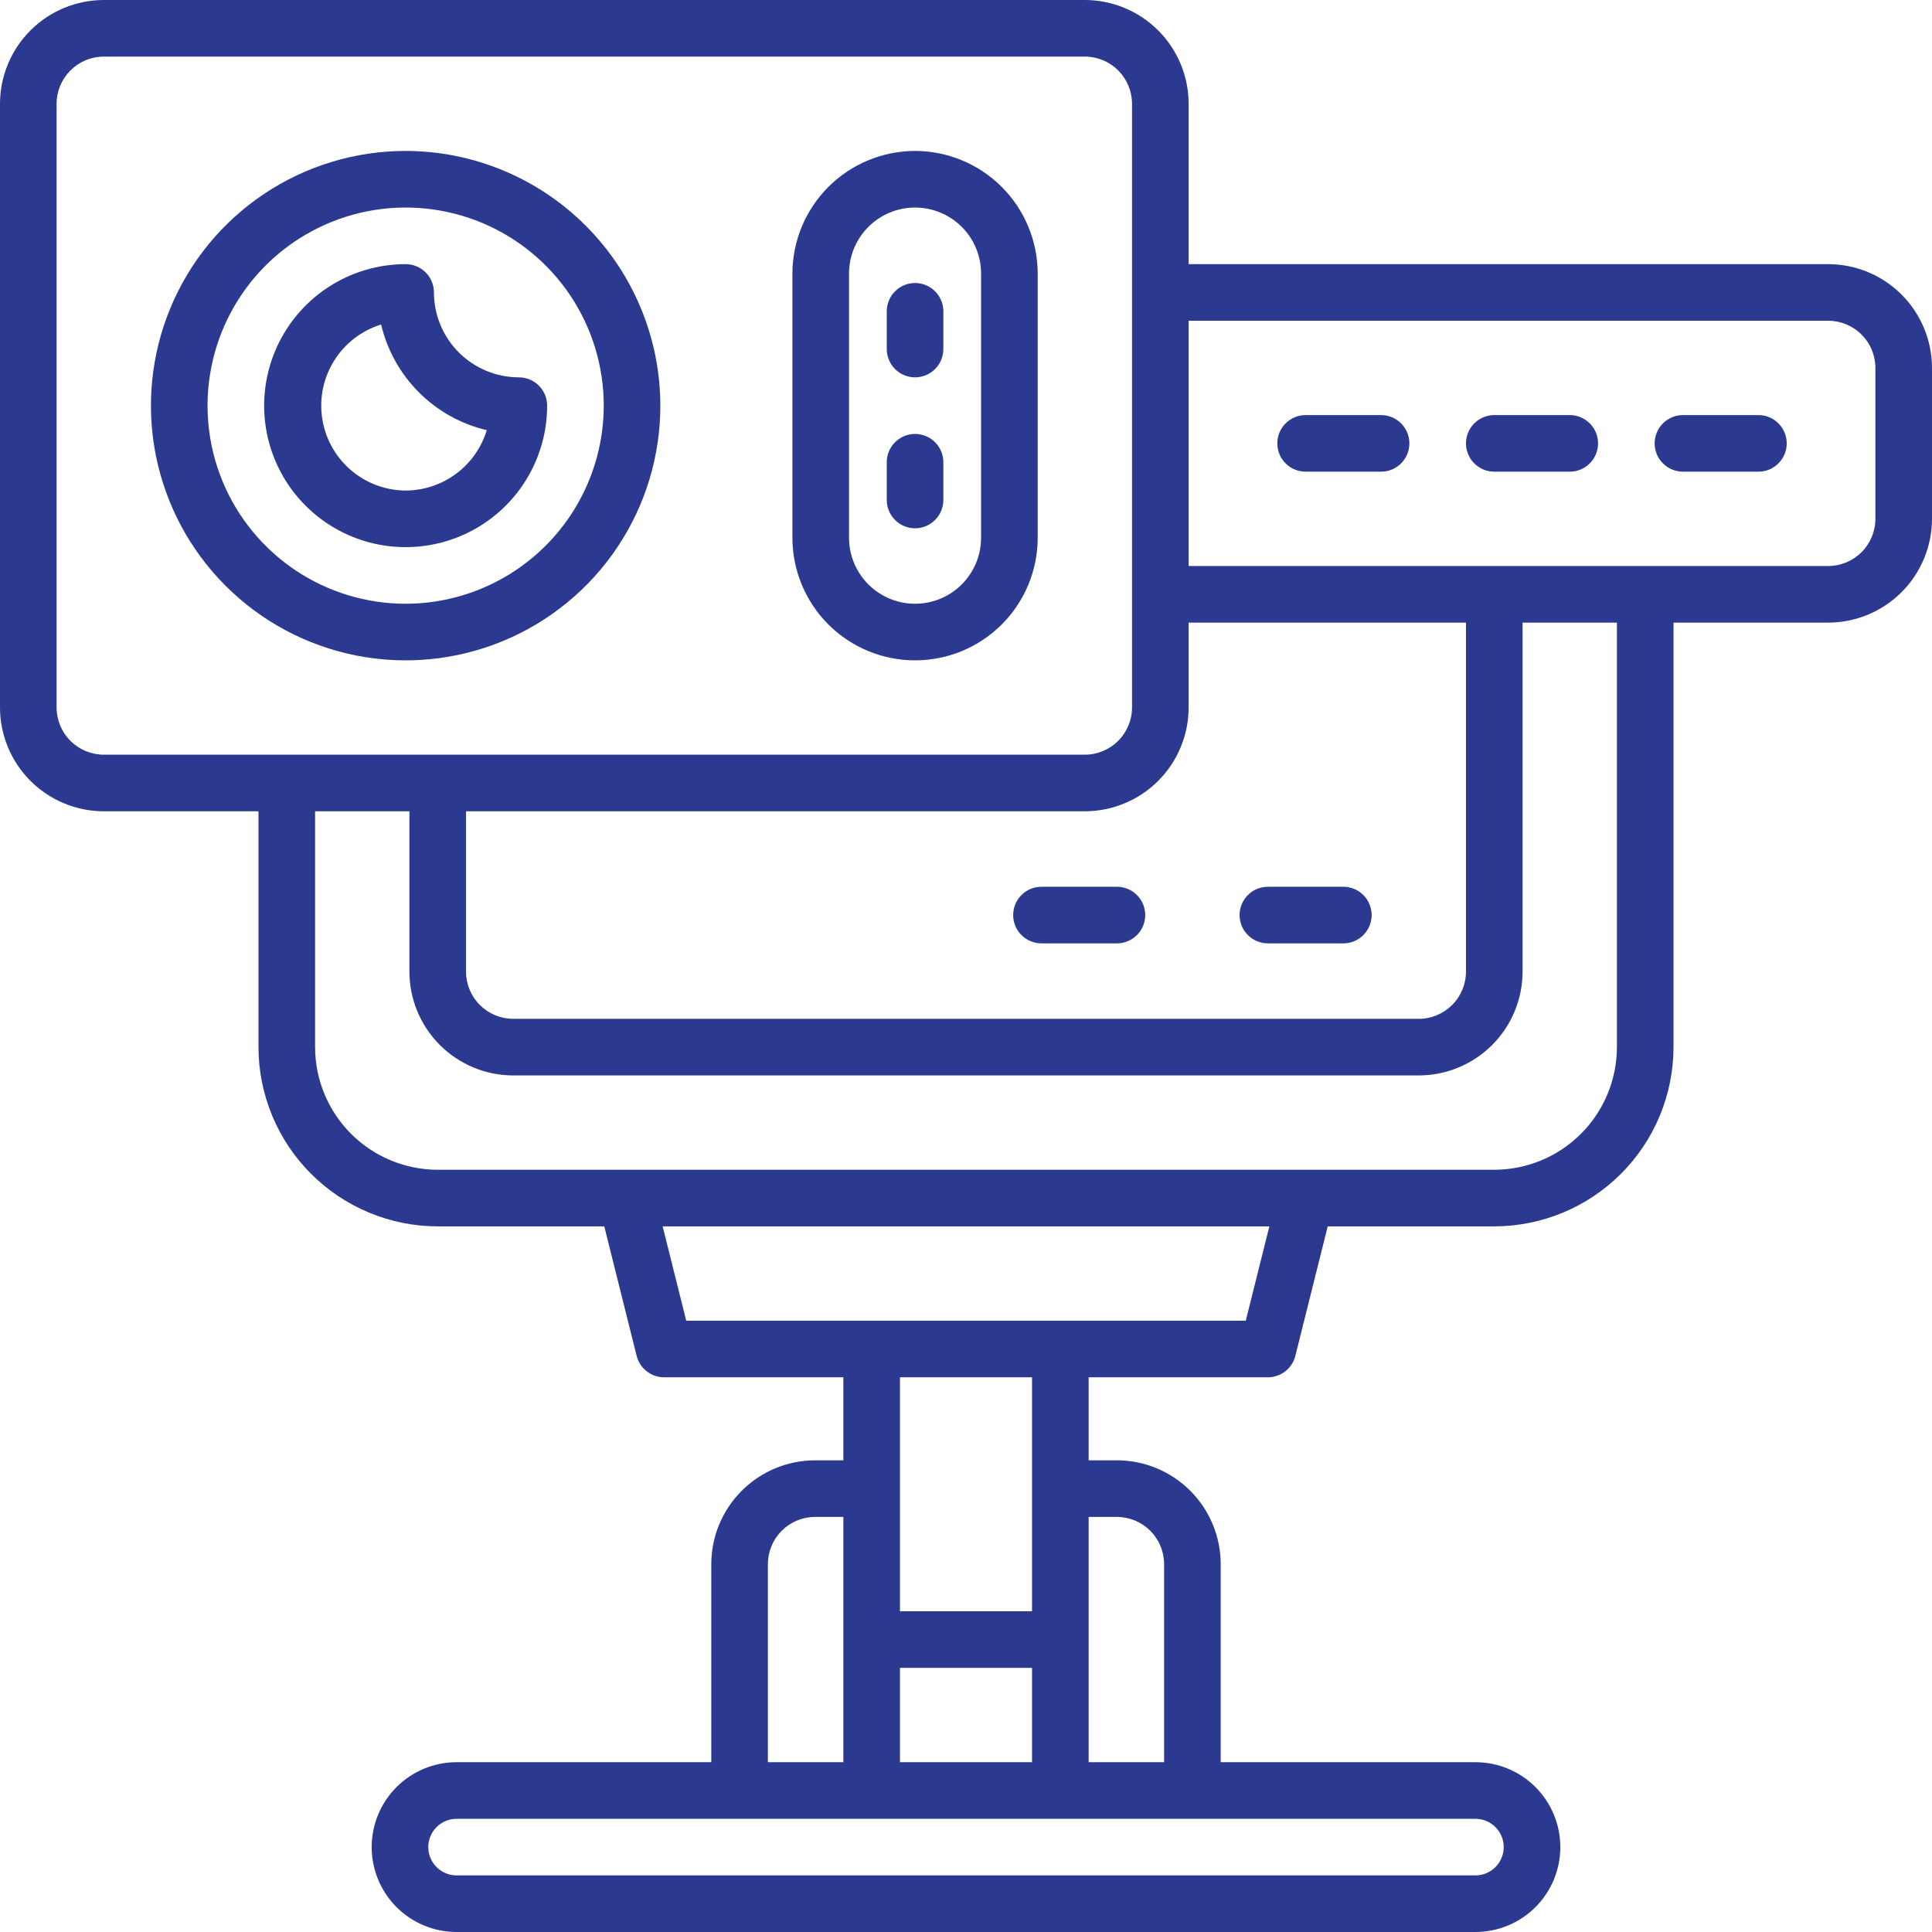 <svg width="512" height="512" viewBox="0 0 512 512" fill="none" xmlns="http://www.w3.org/2000/svg">
<g clip-path="url(#clip0_1110_2576)">
<path d="M242.5 40C233.884 40.011 225.623 43.438 219.531 49.531C213.438 55.623 210.011 63.884 210 72.5V142.5C210 151.12 213.424 159.386 219.519 165.481C225.614 171.576 233.88 175 242.5 175C251.12 175 259.386 171.576 265.481 165.481C271.576 159.386 275 151.12 275 142.5V72.5C274.989 63.884 271.562 55.623 265.469 49.531C259.377 43.438 251.116 40.011 242.5 40ZM260 142.5C260 147.141 258.156 151.592 254.874 154.874C251.592 158.156 247.141 160 242.5 160C237.859 160 233.408 158.156 230.126 154.874C226.844 151.592 225 147.141 225 142.5V72.5C225 67.859 226.844 63.407 230.126 60.126C233.408 56.844 237.859 55 242.5 55C247.141 55 251.592 56.844 254.874 60.126C258.156 63.407 260 67.859 260 72.5V142.5Z" fill="#2B3990"/>
<path d="M484.5 70H315V27.5C314.989 20.21 312.089 13.221 306.934 8.066C301.779 2.911 294.79 0.011 287.5 0L27.5 0C20.21 0.011 13.221 2.911 8.066 8.066C2.911 13.221 0.011 20.21 0 27.5L0 187.5C0.011 194.79 2.911 201.779 8.066 206.934C13.221 212.089 20.21 214.989 27.5 215H68.5V277.5C68.516 290.093 73.525 302.165 82.43 311.07C91.335 319.975 103.407 324.984 116 325H160.14L168.72 359.32C169.128 360.942 170.065 362.382 171.384 363.411C172.703 364.44 174.327 364.999 176 365H223.5V387H216C208.71 387.011 201.721 389.911 196.566 395.066C191.411 400.221 188.511 407.21 188.5 414.5V467H121C115.033 467 109.31 469.371 105.09 473.59C100.871 477.81 98.5 483.533 98.5 489.5C98.5 495.467 100.871 501.19 105.09 505.41C109.31 509.629 115.033 512 121 512H391C396.967 512 402.69 509.629 406.91 505.41C411.129 501.19 413.5 495.467 413.5 489.5C413.5 483.533 411.129 477.81 406.91 473.59C402.69 469.371 396.967 467 391 467H323.5V414.5C323.489 407.21 320.589 400.221 315.434 395.066C310.279 389.911 303.29 387.011 296 387H288.5V365H336C337.673 364.999 339.297 364.44 340.616 363.411C341.935 362.382 342.872 360.942 343.28 359.32L351.86 325H396C408.593 324.984 420.665 319.975 429.57 311.07C438.475 302.165 443.484 290.093 443.5 277.5V165H484.5C491.79 164.989 498.779 162.089 503.934 156.934C509.089 151.779 511.989 144.79 512 137.5V97.5C511.989 90.21 509.089 83.221 503.934 78.066C498.779 72.911 491.79 70.011 484.5 70ZM315 187.5V165H388.5V257.5C388.495 260.814 387.176 263.99 384.833 266.333C382.49 268.676 379.314 269.995 376 270H136C132.686 269.995 129.51 268.676 127.167 266.333C124.824 263.99 123.505 260.814 123.5 257.5V215H287.5C294.79 214.989 301.779 212.089 306.934 206.934C312.089 201.779 314.989 194.79 315 187.5ZM15 187.5V27.5C15.005 24.186 16.324 21.01 18.667 18.667C21.01 16.324 24.186 15.005 27.5 15H287.5C290.814 15.005 293.99 16.324 296.333 18.667C298.676 21.01 299.995 24.186 300 27.5V187.5C299.995 190.814 298.676 193.99 296.333 196.333C293.99 198.676 290.814 199.995 287.5 200H27.5C24.186 199.995 21.01 198.676 18.667 196.333C16.324 193.99 15.005 190.814 15 187.5ZM273.5 467H238.5V442H273.5V467ZM203.5 414.5C203.505 411.186 204.824 408.01 207.167 405.667C209.51 403.324 212.686 402.005 216 402H223.5V467H203.5V414.5ZM398.5 489.5C398.5 491.489 397.71 493.397 396.303 494.803C394.897 496.21 392.989 497 391 497H121C119.011 497 117.103 496.21 115.697 494.803C114.29 493.397 113.5 491.489 113.5 489.5C113.5 487.511 114.29 485.603 115.697 484.197C117.103 482.79 119.011 482 121 482H391C392.989 482 394.897 482.79 396.303 484.197C397.71 485.603 398.5 487.511 398.5 489.5ZM296 402C299.314 402.005 302.49 403.324 304.833 405.667C307.176 408.01 308.495 411.186 308.5 414.5V467H288.5V402H296ZM273.5 427H238.5V365H273.5V427ZM330.14 350H181.86L175.61 325H336.39L330.14 350ZM428.5 277.5C428.489 286.116 425.062 294.377 418.969 300.469C412.877 306.562 404.616 309.989 396 310H116C107.384 309.989 99.123 306.562 93.031 300.469C86.938 294.377 83.511 286.116 83.5 277.5V215H108.5V257.5C108.511 264.79 111.411 271.779 116.566 276.934C121.721 282.089 128.71 284.989 136 285H376C383.29 284.989 390.279 282.089 395.434 276.934C400.589 271.779 403.489 264.79 403.5 257.5V165H428.5V277.5ZM497 137.5C496.995 140.814 495.676 143.99 493.333 146.333C490.99 148.676 487.814 149.995 484.5 150H315V85H484.5C487.814 85.005 490.99 86.324 493.333 88.667C495.676 91.01 496.995 94.186 497 97.5V137.5Z" fill="#2B3990"/>
<path d="M107.5 40C94.15 40 81.099 43.959 69.999 51.376C58.899 58.793 50.247 69.335 45.138 81.669C40.029 94.003 38.693 107.575 41.297 120.669C43.901 133.762 50.33 145.79 59.77 155.23C69.21 164.67 81.238 171.099 94.331 173.703C107.425 176.308 120.997 174.971 133.331 169.862C145.665 164.753 156.207 156.101 163.624 145.001C171.041 133.901 175 120.85 175 107.5C174.979 89.604 167.86 72.448 155.206 59.794C142.552 47.14 125.396 40.021 107.5 40ZM107.5 160C97.117 160 86.966 156.921 78.333 151.152C69.699 145.383 62.97 137.184 58.996 127.591C55.023 117.998 53.983 107.442 56.009 97.258C58.035 87.074 63.035 77.719 70.377 70.377C77.719 63.035 87.074 58.035 97.258 56.009C107.442 53.983 117.998 55.023 127.591 58.996C137.184 62.97 145.383 69.699 151.152 78.333C156.921 86.966 160 97.117 160 107.5C159.984 121.419 154.448 134.763 144.606 144.606C134.763 154.448 121.419 159.984 107.5 160Z" fill="#2B3990"/>
<path d="M137.5 100C131.534 99.995 125.814 97.623 121.596 93.404C117.378 89.186 115.005 83.466 115 77.5C115 75.511 114.21 73.603 112.803 72.197C111.397 70.79 109.489 70 107.5 70C100.083 70 92.833 72.199 86.666 76.32C80.499 80.44 75.693 86.297 72.855 93.149C70.016 100.002 69.274 107.542 70.721 114.816C72.168 122.09 75.739 128.772 80.984 134.017C86.228 139.261 92.91 142.833 100.184 144.279C107.458 145.726 114.998 144.984 121.851 142.145C128.703 139.307 134.56 134.501 138.68 128.334C142.801 122.167 145 114.917 145 107.5C145 105.511 144.21 103.603 142.803 102.197C141.397 100.79 139.489 100 137.5 100ZM107.5 130C102.125 129.968 96.939 128.014 92.881 124.49C88.822 120.966 86.159 116.106 85.374 110.789C84.588 105.471 85.732 100.049 88.598 95.502C91.465 90.955 95.864 87.584 101 86C102.605 92.808 106.075 99.034 111.02 103.98C115.966 108.925 122.192 112.395 129 114C127.599 118.616 124.755 122.661 120.885 125.54C117.015 128.42 112.324 129.983 107.5 130Z" fill="#2B3990"/>
<path d="M242.5 75C240.511 75 238.603 75.79 237.197 77.197C235.79 78.603 235 80.511 235 82.5V92.5C235 94.489 235.79 96.397 237.197 97.803C238.603 99.21 240.511 100 242.5 100C244.489 100 246.397 99.21 247.803 97.803C249.21 96.397 250 94.489 250 92.5V82.5C250 80.511 249.21 78.603 247.803 77.197C246.397 75.79 244.489 75 242.5 75Z" fill="#2B3990"/>
<path d="M242.5 115C240.511 115 238.603 115.79 237.197 117.197C235.79 118.603 235 120.511 235 122.5V132.5C235 134.489 235.79 136.397 237.197 137.803C238.603 139.21 240.511 140 242.5 140C244.489 140 246.397 139.21 247.803 137.803C249.21 136.397 250 134.489 250 132.5V122.5C250 120.511 249.21 118.603 247.803 117.197C246.397 115.79 244.489 115 242.5 115Z" fill="#2B3990"/>
<path d="M366 110H346C344.011 110 342.103 110.79 340.697 112.197C339.29 113.603 338.5 115.511 338.5 117.5C338.5 119.489 339.29 121.397 340.697 122.803C342.103 124.21 344.011 125 346 125H366C367.989 125 369.897 124.21 371.303 122.803C372.71 121.397 373.5 119.489 373.5 117.5C373.5 115.511 372.71 113.603 371.303 112.197C369.897 110.79 367.989 110 366 110Z" fill="#2B3990"/>
<path d="M416 110H396C394.011 110 392.103 110.79 390.697 112.197C389.29 113.603 388.5 115.511 388.5 117.5C388.5 119.489 389.29 121.397 390.697 122.803C392.103 124.21 394.011 125 396 125H416C417.989 125 419.897 124.21 421.303 122.803C422.71 121.397 423.5 119.489 423.5 117.5C423.5 115.511 422.71 113.603 421.303 112.197C419.897 110.79 417.989 110 416 110Z" fill="#2B3990"/>
<path d="M466 110H446C444.011 110 442.103 110.79 440.697 112.197C439.29 113.603 438.5 115.511 438.5 117.5C438.5 119.489 439.29 121.397 440.697 122.803C442.103 124.21 444.011 125 446 125H466C467.989 125 469.897 124.21 471.303 122.803C472.71 121.397 473.5 119.489 473.5 117.5C473.5 115.511 472.71 113.603 471.303 112.197C469.897 110.79 467.989 110 466 110Z" fill="#2B3990"/>
<path d="M336 250H356C357.989 250 359.897 249.21 361.303 247.803C362.71 246.397 363.5 244.489 363.5 242.5C363.5 240.511 362.71 238.603 361.303 237.197C359.897 235.79 357.989 235 356 235H336C334.011 235 332.103 235.79 330.697 237.197C329.29 238.603 328.5 240.511 328.5 242.5C328.5 244.489 329.29 246.397 330.697 247.803C332.103 249.21 334.011 250 336 250Z" fill="#2B3990"/>
<path d="M268.5 242.5C268.5 244.489 269.29 246.397 270.697 247.803C272.103 249.21 274.011 250 276 250H296C297.989 250 299.897 249.21 301.303 247.803C302.71 246.397 303.5 244.489 303.5 242.5C303.5 240.511 302.71 238.603 301.303 237.197C299.897 235.79 297.989 235 296 235H276C274.011 235 272.103 235.79 270.697 237.197C269.29 238.603 268.5 240.511 268.5 242.5Z" fill="#2B3990"/>
</g>
<defs>
<clipPath id="clip0_1110_2576">
<rect width="512" height="512" fill="white"/>
</clipPath>
</defs>
</svg>
